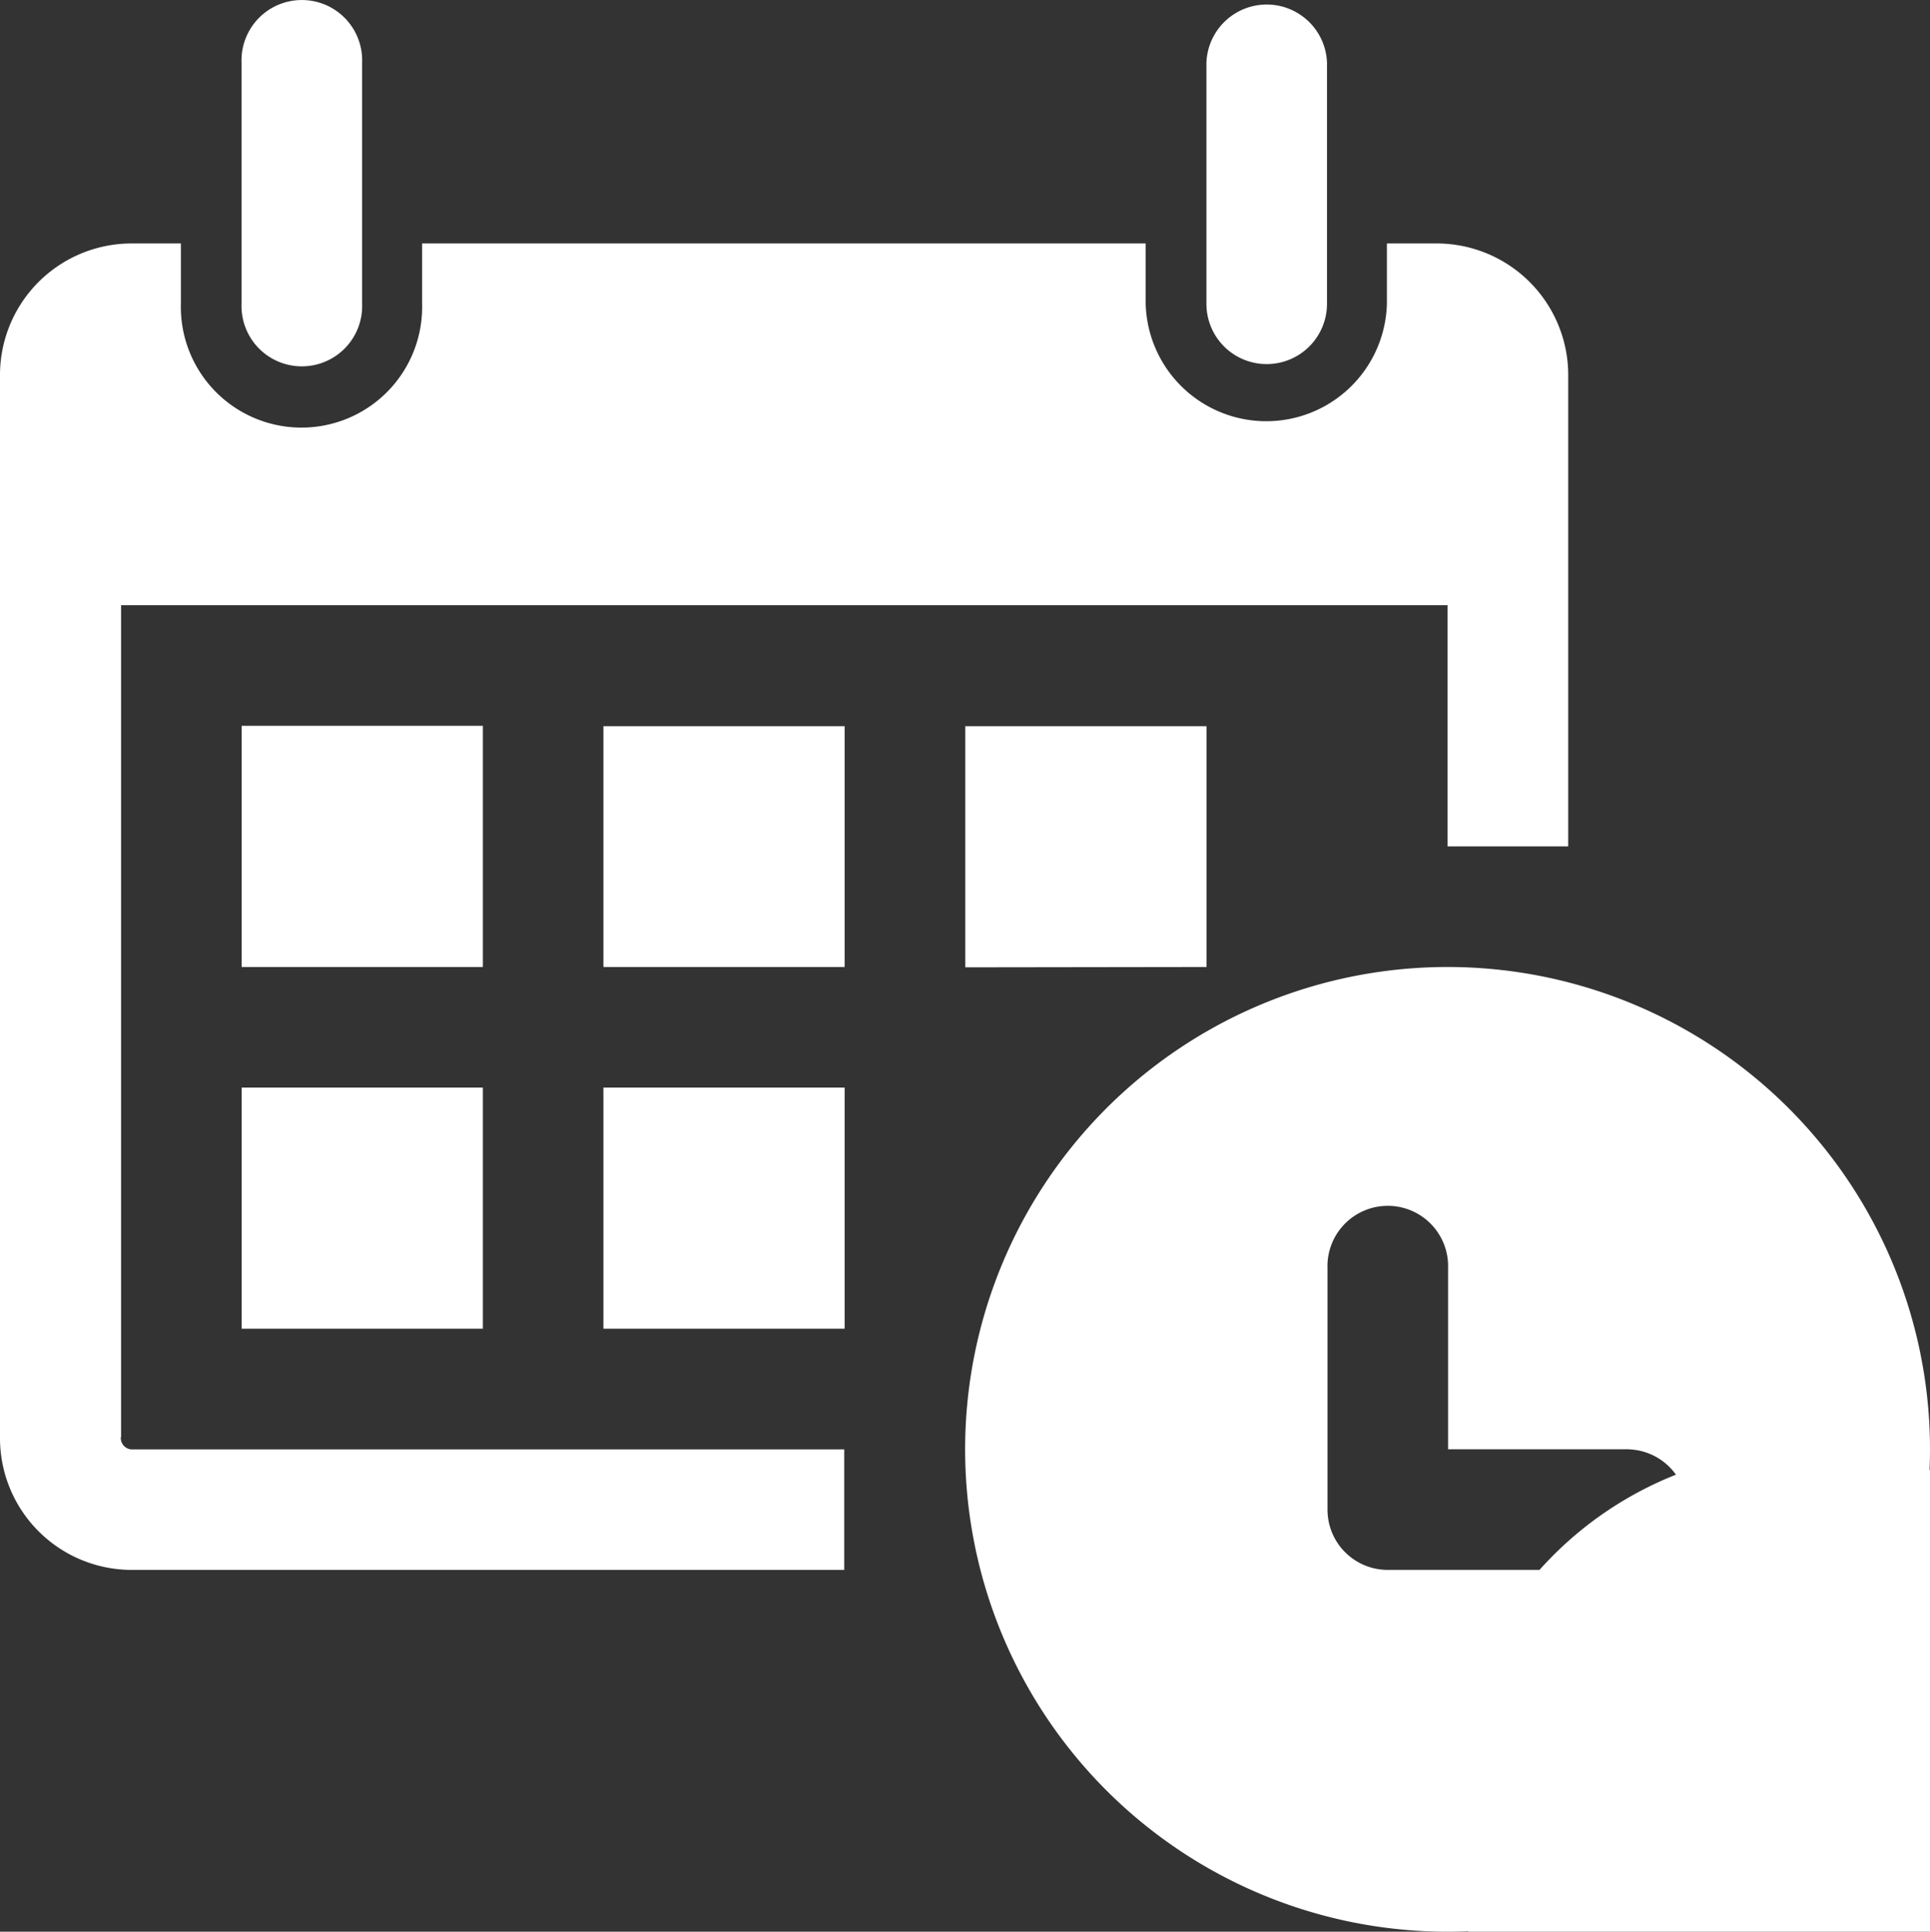 <svg xmlns="http://www.w3.org/2000/svg" width="22.843" height="22.867">
    <rect width="100%" height="100%" fill="#333333" stroke="none"/>
    <path data-name="Path 21" d="M1788.01 1229.7v-2.855a.714.714 0 1 1 1.427 0v2.855a.714.714 0 1 1-1.427 0zm12.133.714a.714.714 0 0 0 .714-.714v-2.855a.714.714 0 0 0-1.427 0v2.855a.713.713 0 0 0 .714.714zm7.851 12.846a5.71 5.71 0 1 1-5.71-5.709 5.71 5.71 0 0 1 5.71 5.709zm-1.428 0a4.279 4.279 0 1 1-.006 0zm-15.7-8.564h-2.855v2.855h2.855zm-2.855 7.137h2.855v-2.855h-2.855zm4.282-4.282h2.855v-2.851h-2.855zm0 4.282h2.855v-2.855h-2.855zm-5.709 1.285v-9.85h15.7v2.855h1.428v-5.567a1.558 1.558 0 0 0-1.546-1.57h-.6v.714a1.428 1.428 0 0 1-2.855 0v-.714h-8.564v.714a1.428 1.428 0 1 1-2.855 0v-.714h-.594a1.558 1.558 0 0 0-1.547 1.57v12.562a1.56 1.56 0 0 0 1.547 1.57h8.445v-1.427h-8.443a.135.135 0 0 1-.119-.142zm12.847-5.567v-2.851h-2.855v2.855zm5 5.709h-2.141v-2.141a.714.714 0 1 0-1.427 0v2.855a.713.713 0 0 0 .714.714h2.855a.714.714 0 0 0 0-1.427zm0 0" transform="translate(-1785.151 -1226.104)" style="fill:#fff"/>
</svg>
